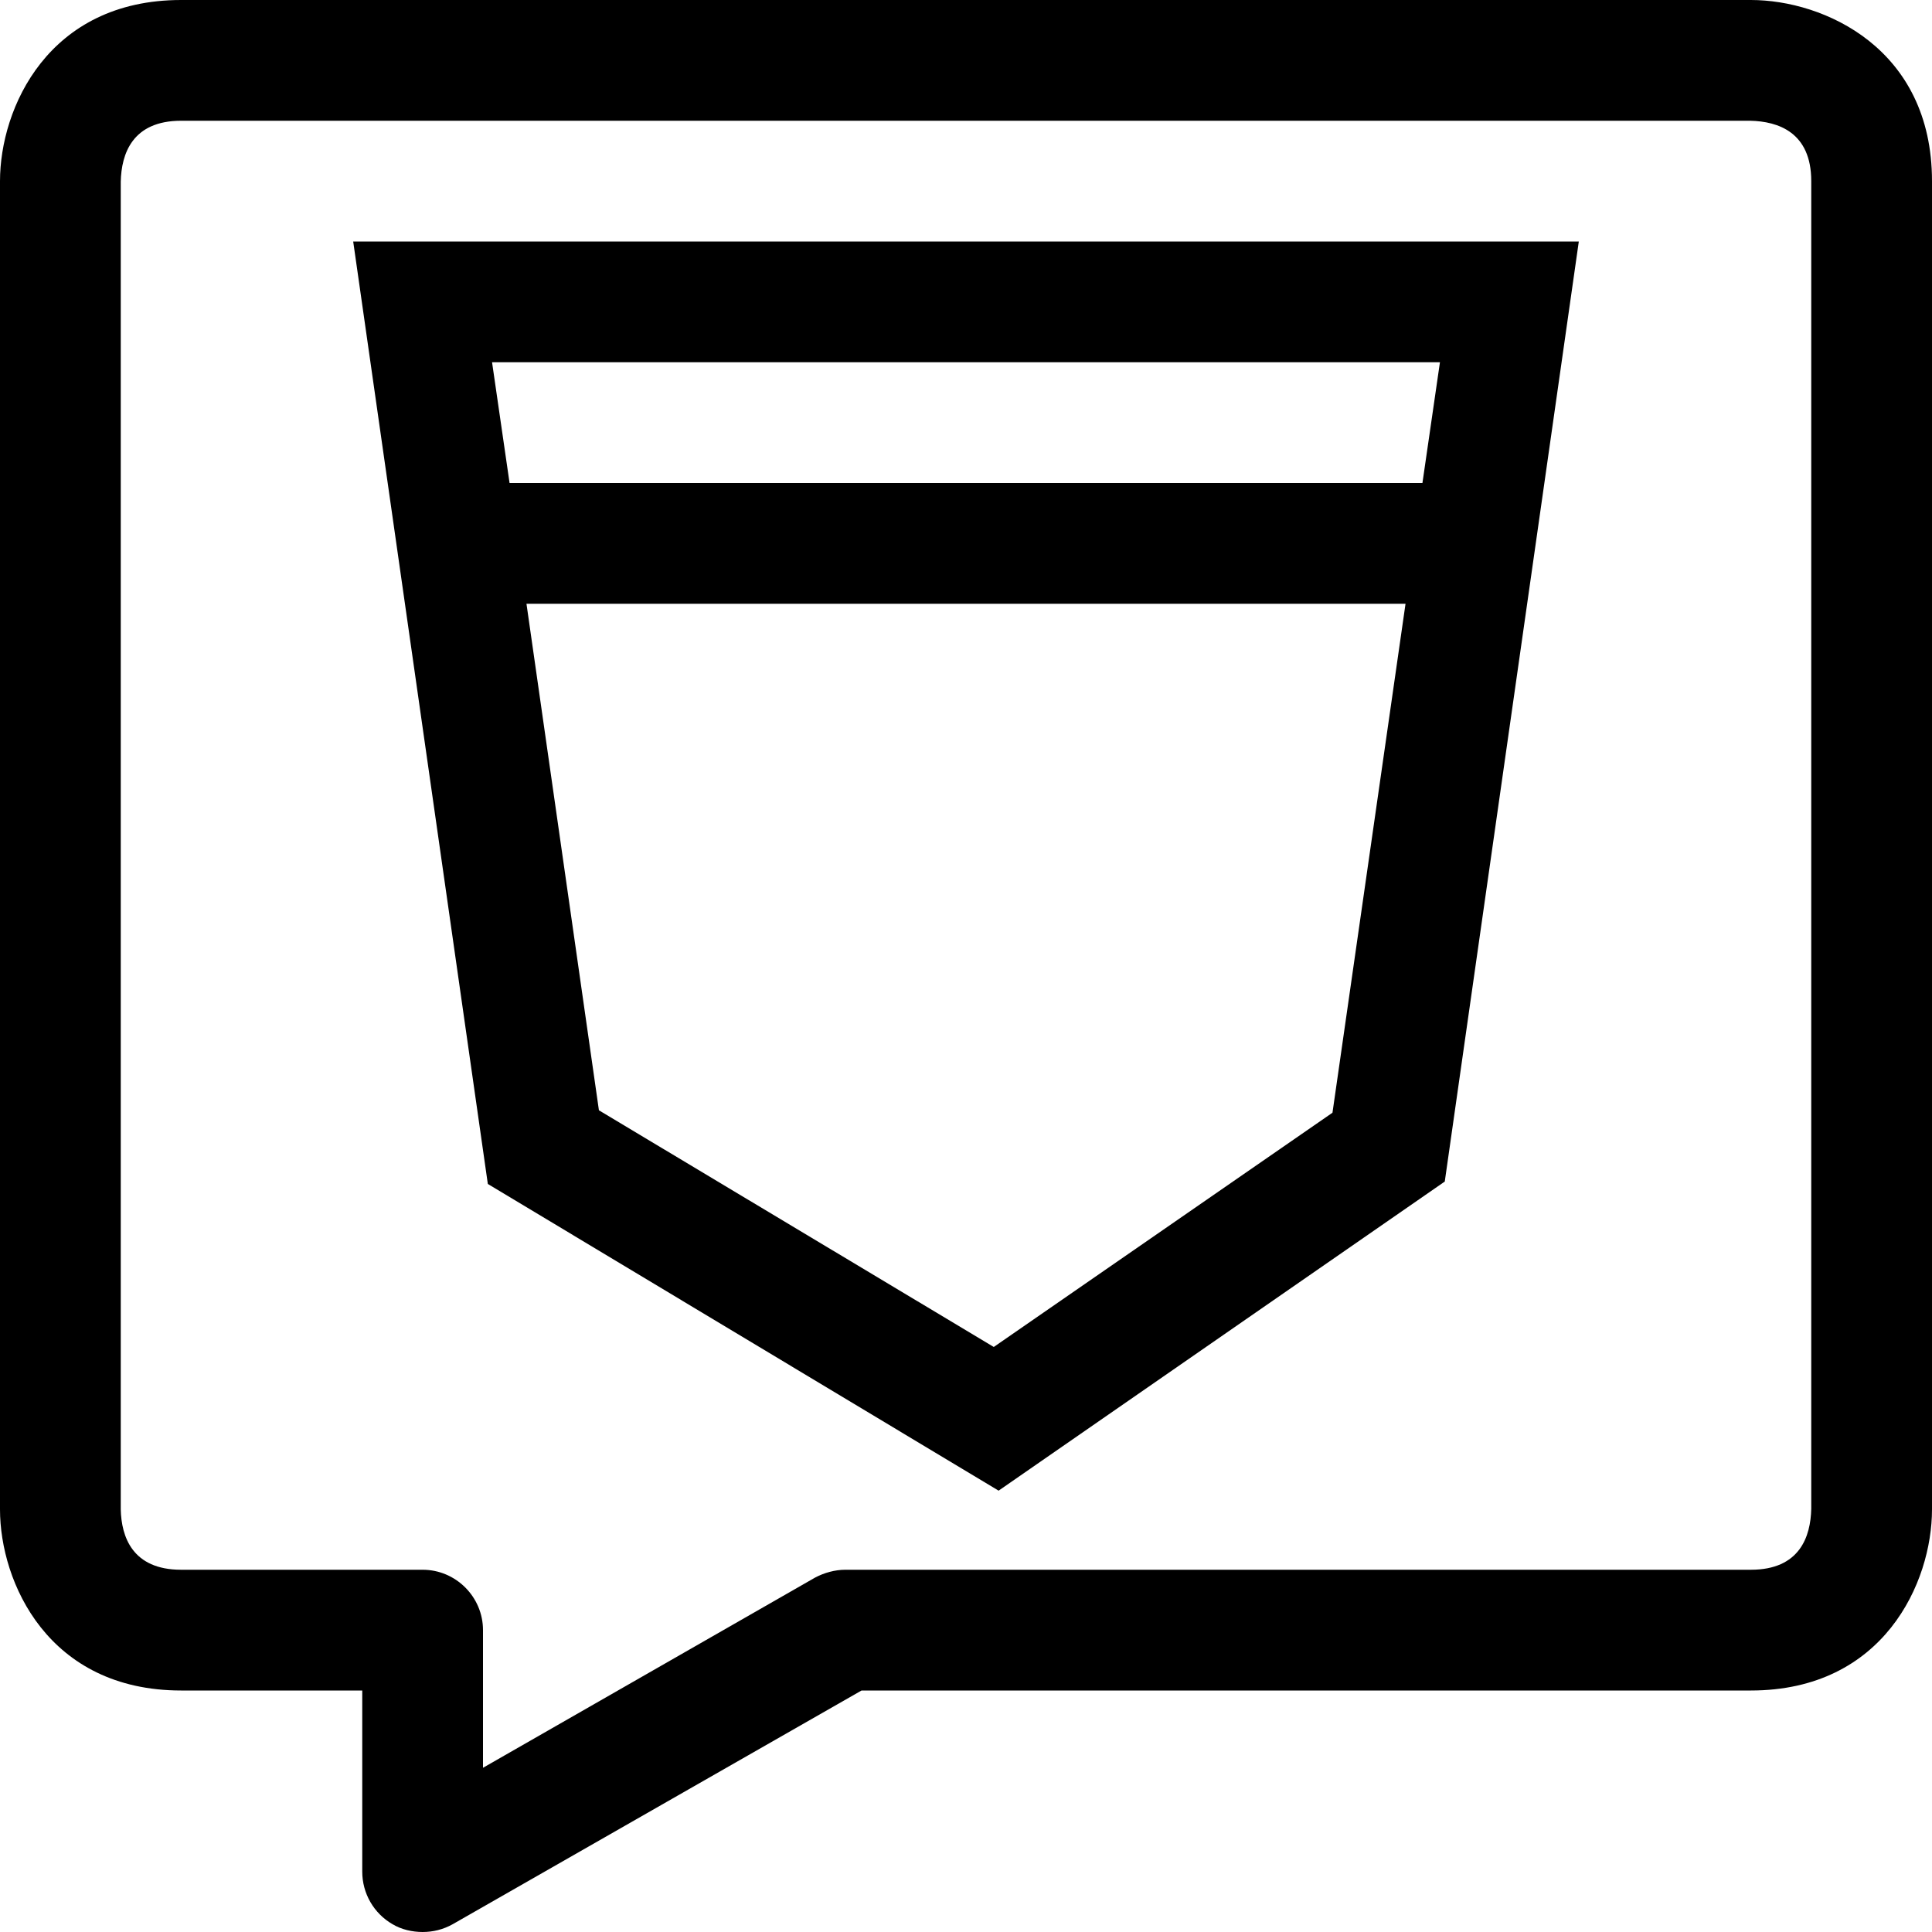 <?xml version="1.0" encoding="utf-8"?>
<!-- Generator: Adobe Illustrator 16.0.0, SVG Export Plug-In . SVG Version: 6.00 Build 0)  -->
<svg xmlns="http://www.w3.org/2000/svg" xmlns:xlink="http://www.w3.org/1999/xlink" version="1.1" id="2573246564_Capa_1_grid" x="0px" y="0px" width="32px" height="32px" viewBox="0 0 32 32" enable-background="new 0 0 32 32" xml:space="preserve">
<g>
	<g>
		<path d="M29,0H3C0.8,0,0,1.79,0,3v22c0,1.21,0.8,3,3,3h3v3c0,0.36,0.19,0.69,0.5,0.87C6.65,31.96,6.83,32,7,32s0.34-0.04,0.5-0.13    L14.27,28H29c2.2,0,3-1.79,3-3V3C32,0.8,30.21,0,29,0z M30,24.99C29.99,25.45,29.81,26,29,26H14c-0.17,0-0.35,0.05-0.5,0.13    L8,29.28V27c0-0.55-0.45-1-1-1H3c-0.81,0-0.99-0.55-1-1V3.01C2.01,2.55,2.19,2,3,2h25.99C29.45,2.01,30,2.19,30,3V24.99z"/>
	</g>
</g>
<g>
	<path d="M5.85,4l2.23,15.61l8.46,5.08l7.39-5.12L26.15,4H5.85z M22.07,18.43l-5.61,3.88l-6.54-3.92L8.72,10h14.56L22.07,18.43z    M23.56,8H8.44L8.15,6h15.7L23.56,8z"/>
</g>
</svg>
